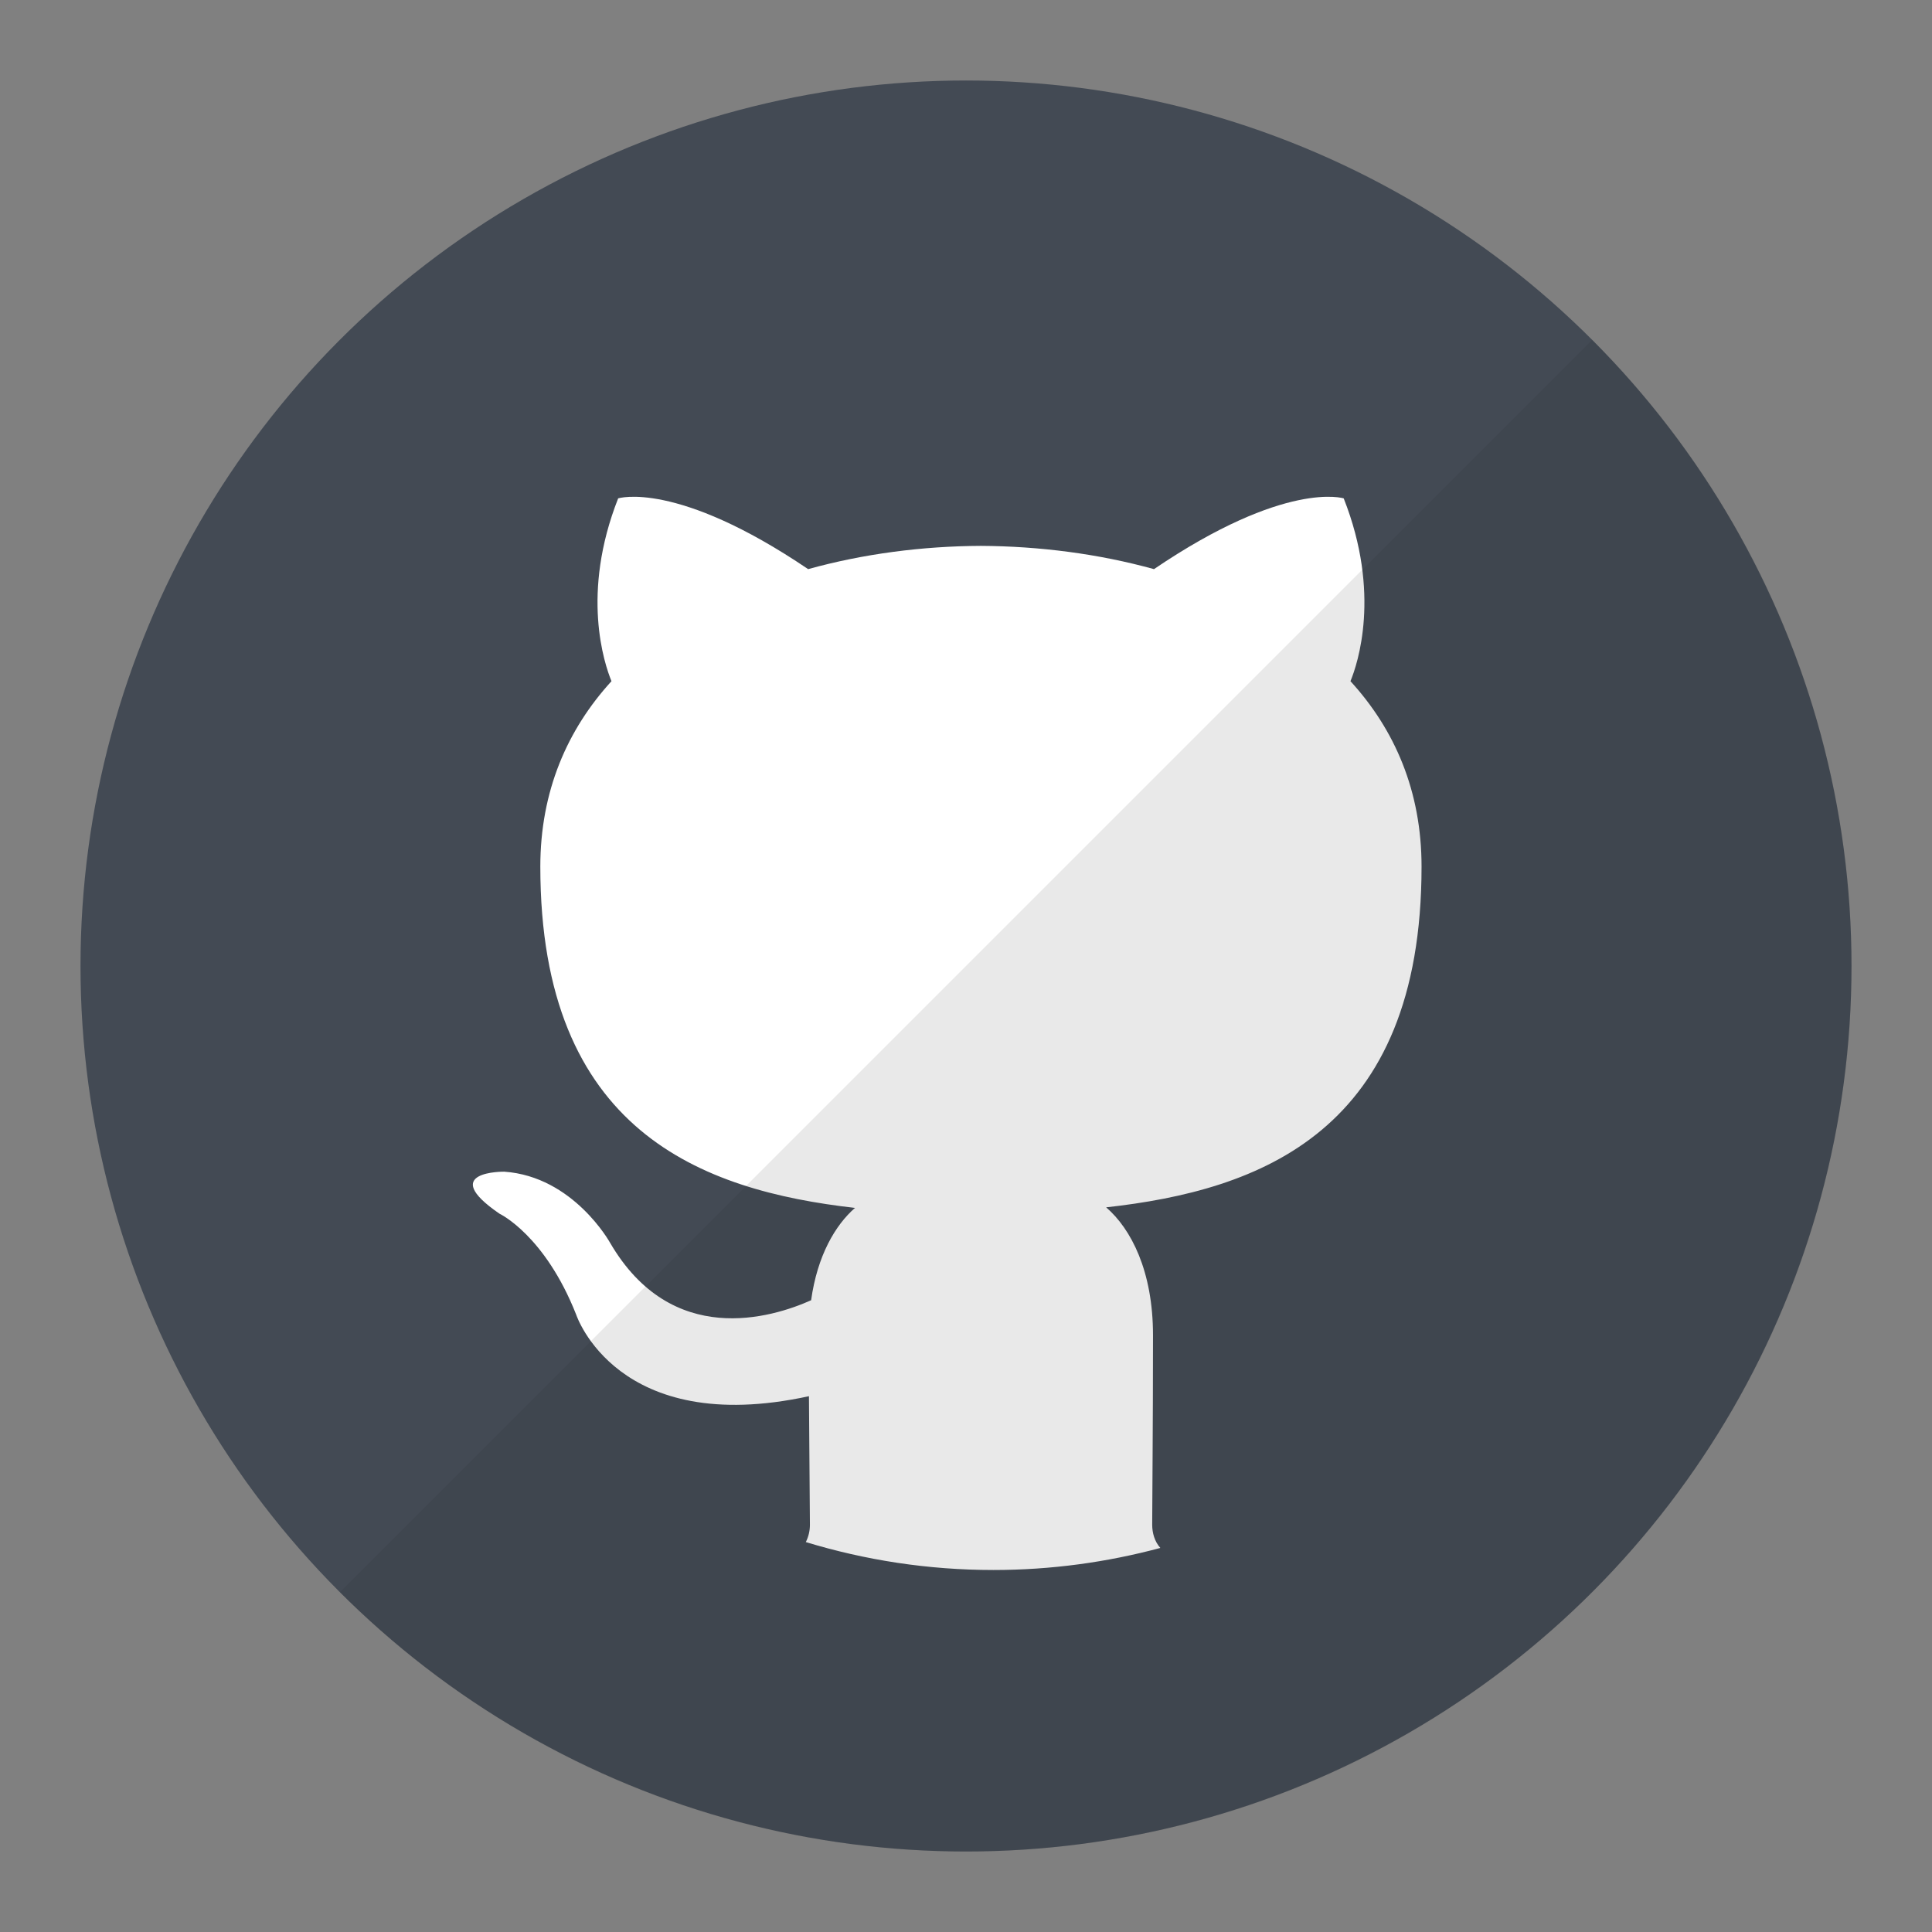 <?xml version="1.0" ?><!DOCTYPE svg  PUBLIC '-//W3C//DTD SVG 1.1//EN'  'http://www.w3.org/Graphics/SVG/1.1/DTD/svg11.dtd'><svg enable-background="new 0 0 24 24" height="24px" id="Layer_1" version="1.1" viewBox="0 0 24 24" width="24px" xml:space="preserve" xmlns="http://www.w3.org/2000/svg" xmlns:xlink="http://www.w3.org/1999/xlink"><rect x="0" y="0" width="24" height="24" fill="#808080" stroke="none"/><g id="icon"><circle cx="12" cy="12" fill="#434A54" r="11"/><path d="M14.313,18.941c0,-0.283,0.01,-1.207,0.01,-2.354c0,-0.8,-0.274,-1.323,-0.582,-1.589c1.911,-0.212,3.918,-0.938,3.918,-4.233c0,-0.937,-0.333,-1.702,-0.883,-2.303c0.089,-0.216,0.383,-1.089,-0.084,-2.271c0,0,-0.72,-0.231,-2.357,0.879c-0.686,-0.19,-1.42,-0.285,-2.149,-0.289c-0.729,0.003,-1.463,0.099,-2.147,0.289c-1.64,-1.11,-2.36,-0.879,-2.36,-0.879c-0.466,1.182,-0.172,2.054,-0.083,2.271c-0.549,0.601,-0.884,1.366,-0.884,2.303c0,3.288,2.003,4.023,3.909,4.24c-0.245,0.214,-0.468,0.593,-0.545,1.147c-0.49,0.219,-1.732,0.598,-2.497,-0.713c0,0,-0.454,-0.824,-1.315,-0.884c0,0,-0.837,-0.011,-0.059,0.522c0,0,0.562,0.264,0.953,1.255c0,0,0.504,1.531,2.891,1.012c0.004,0.717,0.012,1.393,0.012,1.597c0,0.072,-0.016,0.147,-0.051,0.215c0.738,0.225,1.52,0.347,2.33,0.347c0.717,0,1.412,-0.096,2.074,-0.274C14.342,19.148,14.313,19.041,14.313,18.941z" fill="#FFFFFF"/><path d="M4.222,19.778C6.212,21.769,8.962,23,12,23c6.075,0,11,-4.925,11,-11c0,-3.038,-1.231,-5.788,-3.222,-7.778L4.222,19.778z" fill="#231F20" opacity="0.1"/></g></svg>

<!-- https://www.iconfinder.com/icons/2308116/github_logo_website_icon -->